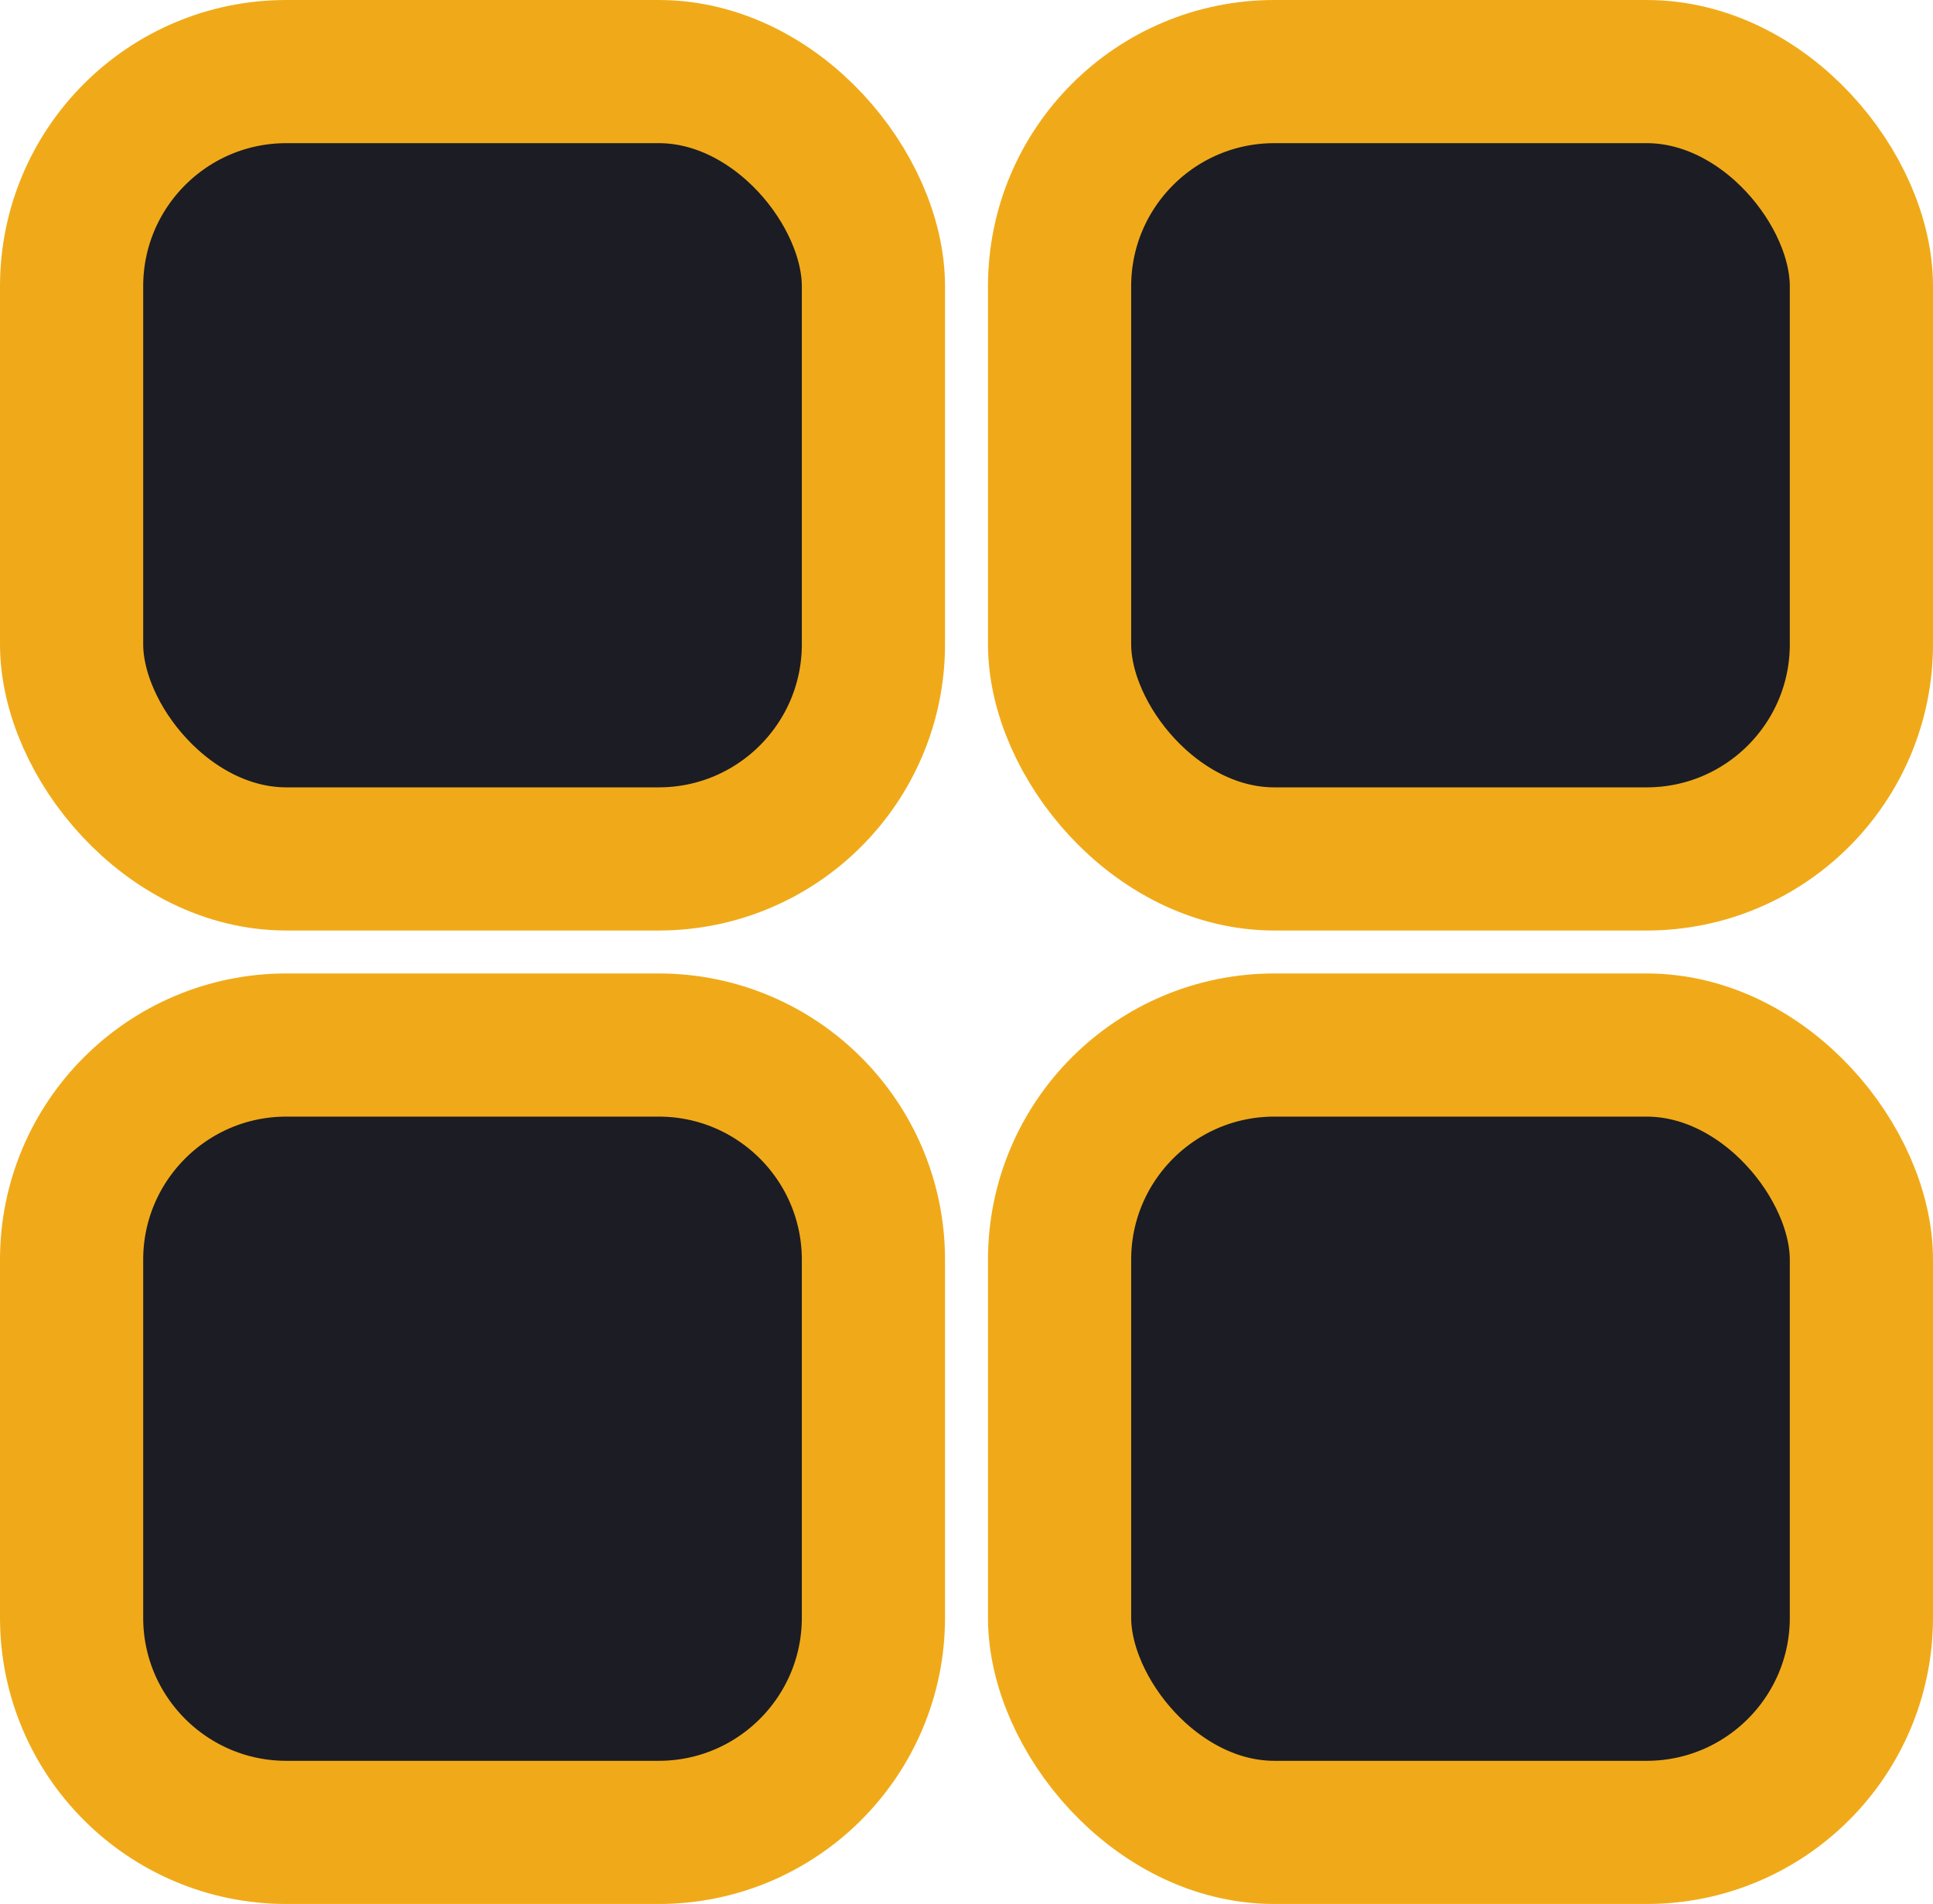 <svg width="135" height="133" viewBox="0 0 135 133" fill="none" xmlns="http://www.w3.org/2000/svg">
<rect x="5" y="5" width="56" height="55" rx="15" fill="#1C1C24" stroke="#F0AA19" stroke-width="10"/>
<rect x="74" y="5" width="56" height="55" rx="15" fill="#1C1C24" stroke="#F0AA19" stroke-width="10"/>
<rect x="74" y="73" width="56" height="55" rx="15" fill="#1C1C24" stroke="#F0AA19" stroke-width="10"/>
<path d="M20 73H46C54.284 73 61 79.716 61 88V113C61 121.284 54.284 128 46 128H20C11.716 128 5 121.284 5 113V88C5 79.716 11.716 73 20 73Z" fill="#1C1C24" stroke="#F0AA19" stroke-width="10"/>
</svg>

